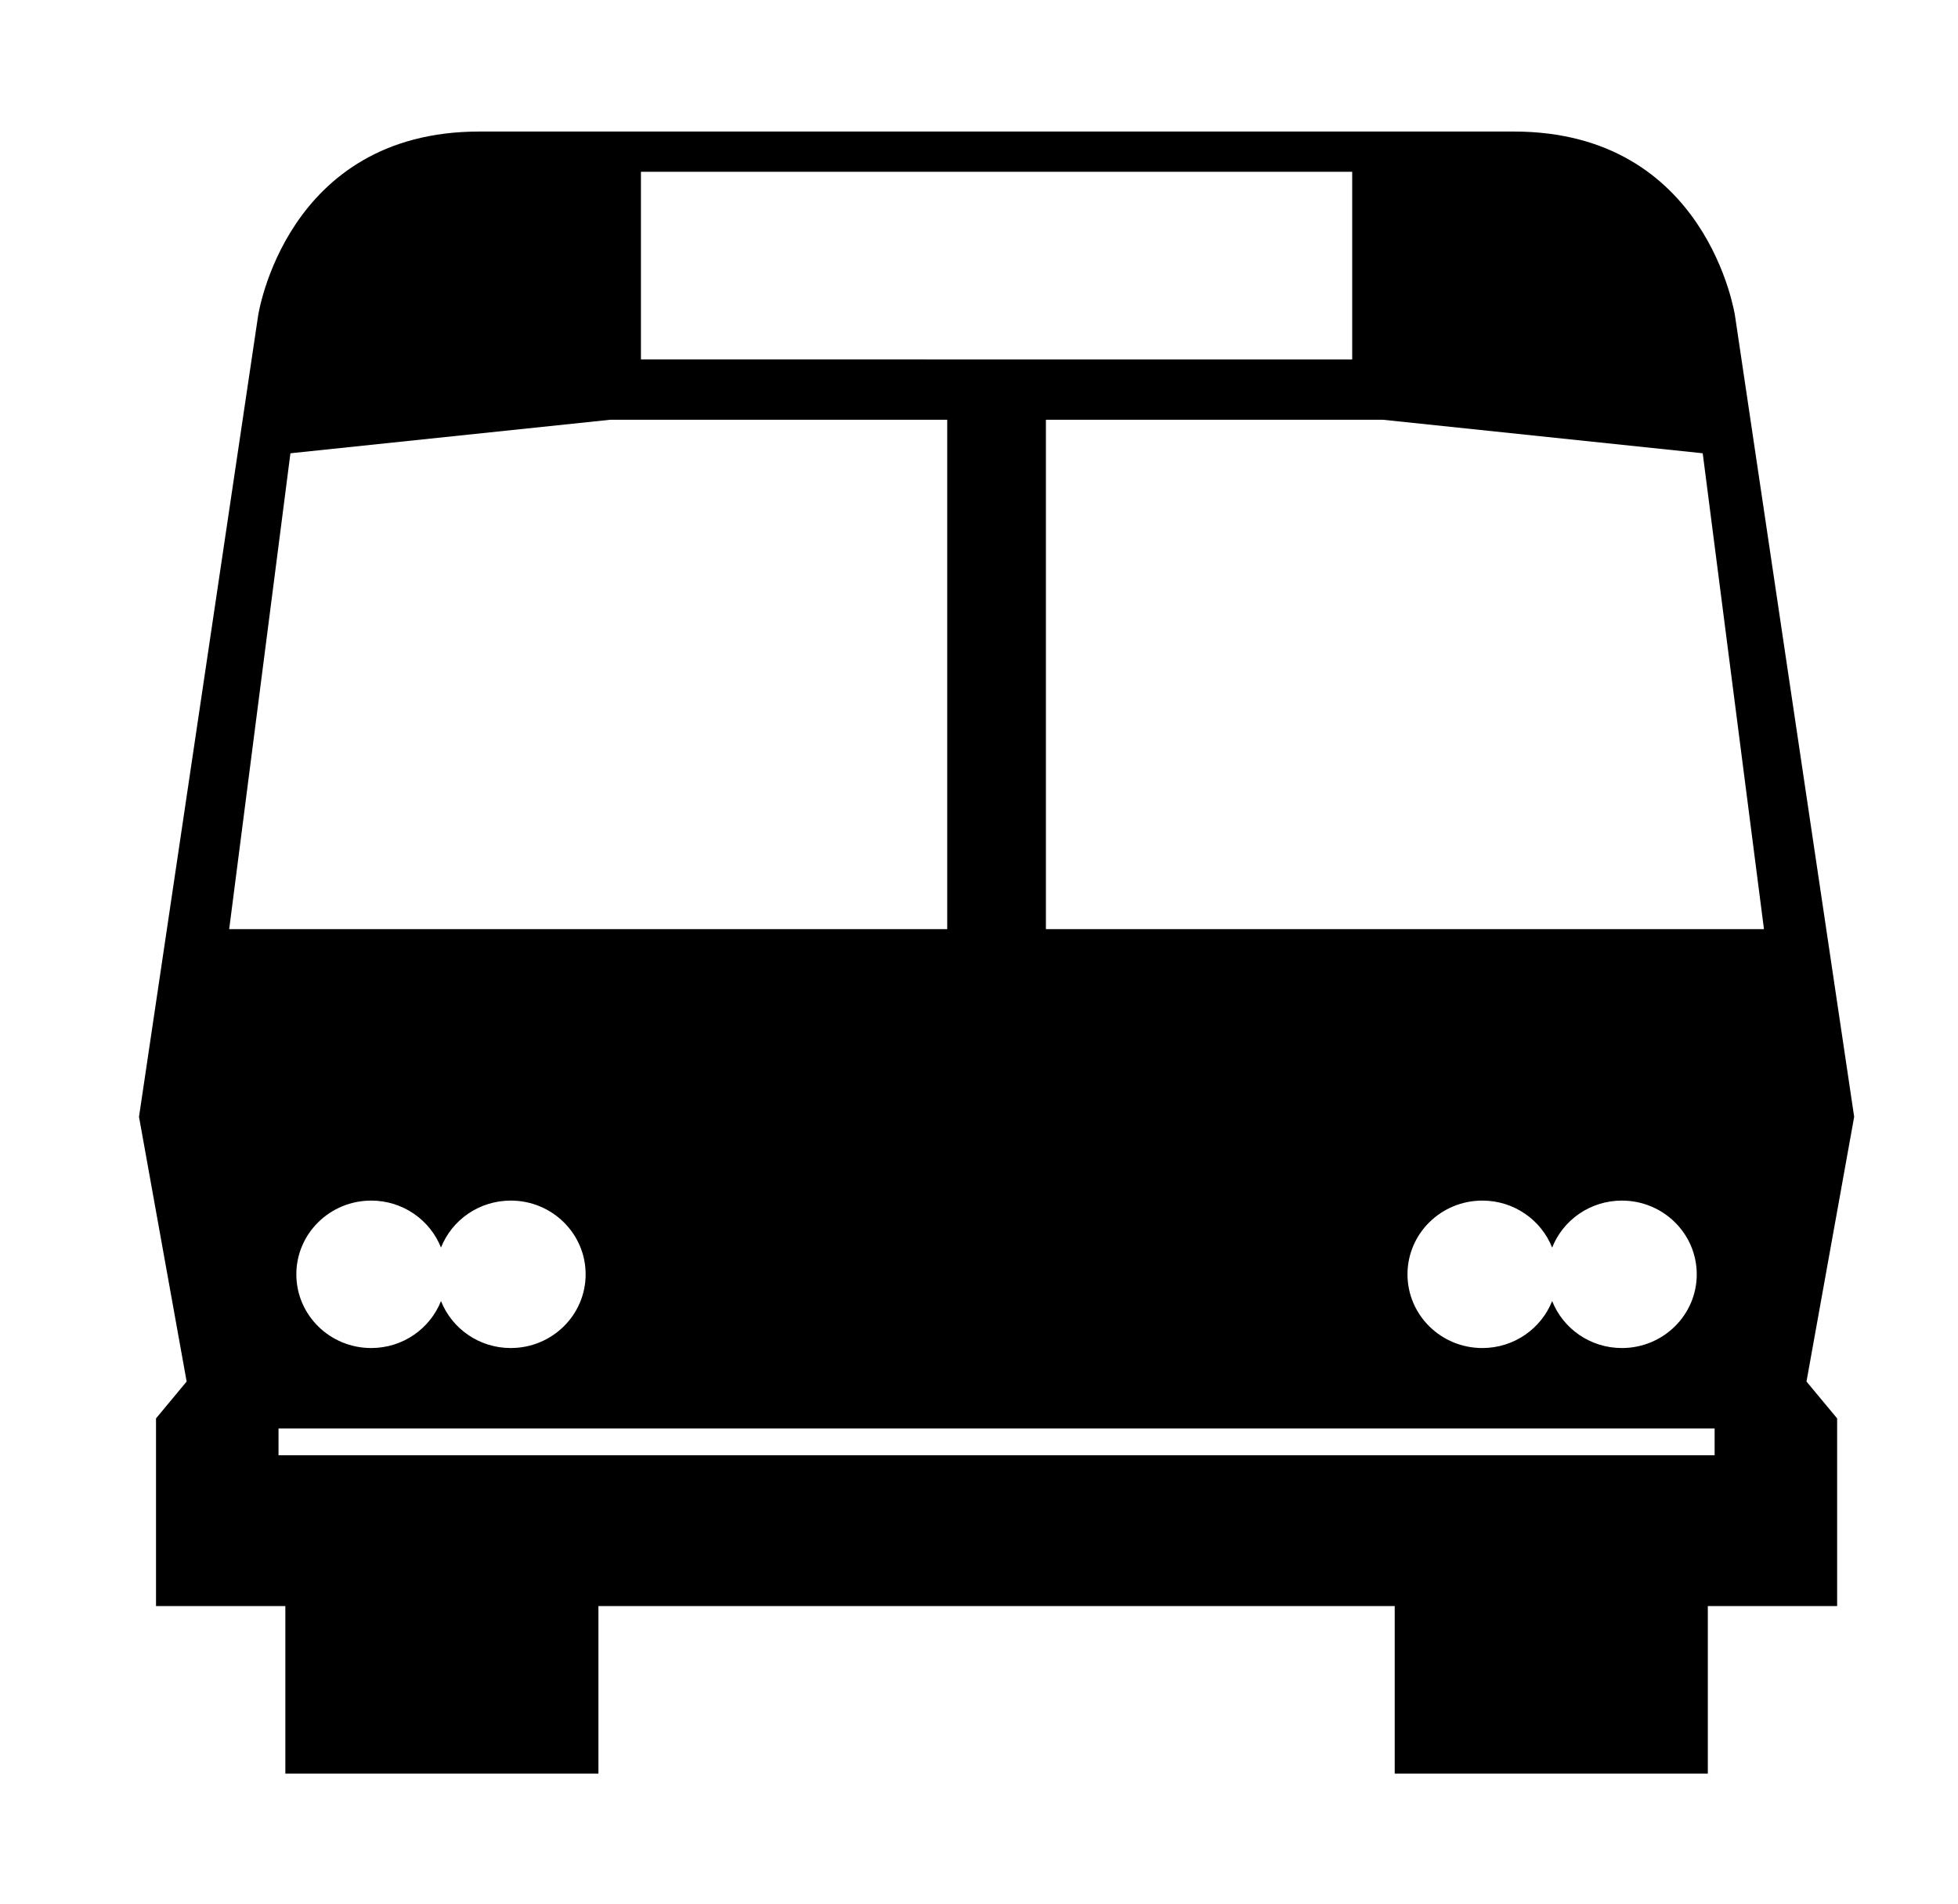 <?xml version="1.0" encoding="utf-8"?>
<!-- Generator: Adobe Illustrator 17.0.0, SVG Export Plug-In . SVG Version: 6.00 Build 0)  -->
<!DOCTYPE svg PUBLIC "-//W3C//DTD SVG 1.1//EN" "http://www.w3.org/Graphics/SVG/1.1/DTD/svg11.dtd">
<svg version="1.1" id="Layer_1" xmlns="http://www.w3.org/2000/svg" xmlns:xlink="http://www.w3.org/1999/xlink" x="0px" y="0px"
	 width="100px" height="97.222px" viewBox="0 0 100 97.222" enable-background="new 0 0 100 97.222" xml:space="preserve">
<path d="M94.697,57.037l-6.085-40.905c0,0-1.389-9.414-11.296-9.414H24.479c-9.907,0.001-11.298,9.414-11.298,9.414L7.099,57.037
	l2.433,13.52L7.968,72.44v9.584h6.605v8.558h15.99v-8.558h40.669v8.558h15.991v-8.558h6.604V72.44l-1.565-1.883L94.697,57.037z
	 M32.734,8.772H69.06v9.584H32.734V8.772z M14.833,23.149l16.337-1.712h17.207v26.015H11.705L14.833,23.149z M29.91,65.082
	c0,2.078-1.712,3.764-3.824,3.764c-1.622,0-3.007-0.996-3.563-2.4c-0.556,1.403-1.941,2.4-3.564,2.4
	c-2.112,0-3.824-1.686-3.824-3.764c0-2.081,1.713-3.766,3.824-3.766c1.622,0,3.007,0.995,3.564,2.399
	c0.555-1.404,1.94-2.399,3.563-2.399C28.198,61.315,29.91,63.002,29.91,65.082z M87.57,74.323H14.225v-1.371H87.57V74.323z
	 M71.884,65.082c0-2.081,1.712-3.766,3.824-3.766c1.622,0,3.007,0.995,3.564,2.399c0.555-1.404,1.94-2.399,3.562-2.399
	c2.112,0,3.823,1.686,3.823,3.766c0,2.078-1.711,3.764-3.823,3.764c-1.622,0-3.007-0.996-3.562-2.4
	c-0.557,1.403-1.942,2.4-3.564,2.4C73.595,68.847,71.884,67.16,71.884,65.082z M53.417,47.452V21.437h17.208l16.337,1.712
	l3.128,24.303H53.417z"/>
</svg>
